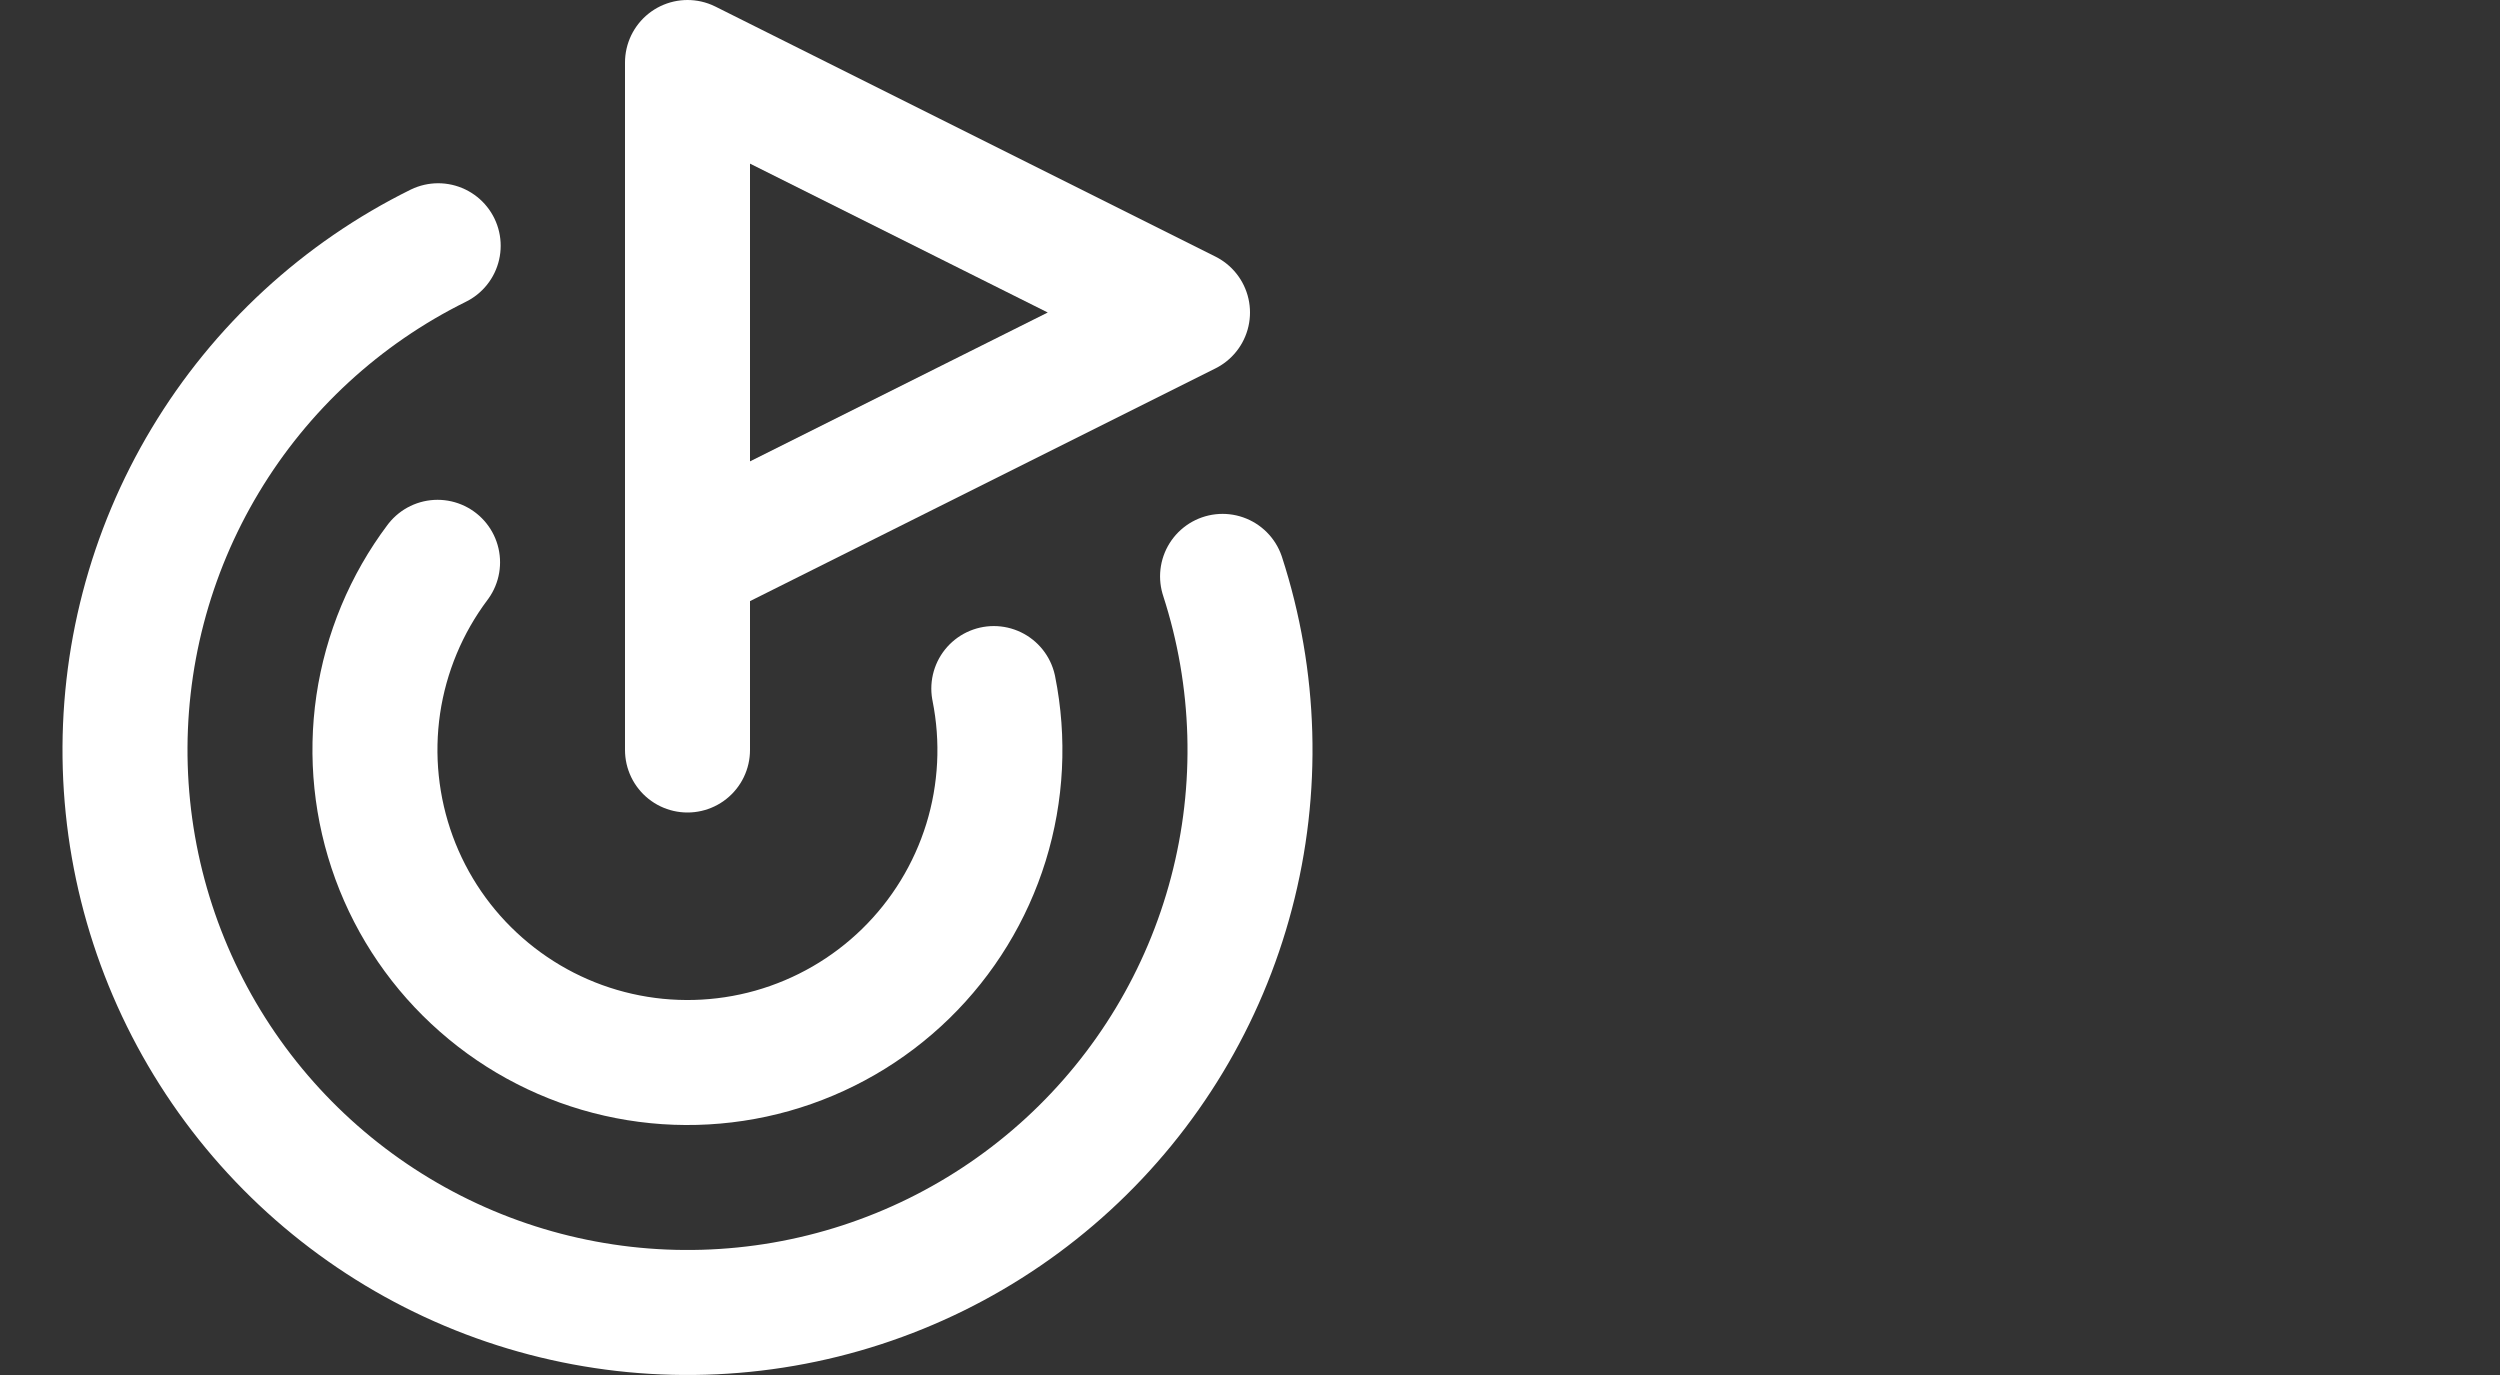 <svg xmlns="http://www.w3.org/2000/svg" viewBox="970 125 40 22" fill="none">
  <rect x="970" y="125" width="40" height="22" fill="#333333" stroke="none"/>
  <path d="M981 137V126L989 130L981 134" stroke="white" stroke-width="2" stroke-linecap="round" stroke-linejoin="round"/>
  <path d="M989.561 134.222C990.093 135.862 990.143 137.621 989.704 139.288C989.266 140.956 988.357 142.463 987.087 143.629C985.817 144.795 984.239 145.572 982.54 145.867C980.841 146.162 979.093 145.963 977.504 145.293C975.915 144.623 974.552 143.511 973.577 142.089C972.602 140.667 972.056 138.995 972.004 137.271C971.952 135.548 972.396 133.845 973.284 132.367C974.171 130.889 975.465 129.696 977.011 128.932" stroke="white" stroke-width="2" stroke-linecap="round" stroke-linejoin="round"/>
  <path d="M977.001 133.997C976.5 134.664 976.174 135.446 976.052 136.271C975.931 137.097 976.018 137.939 976.305 138.723C976.592 139.506 977.071 140.205 977.698 140.755C978.324 141.306 979.079 141.692 979.892 141.876C980.706 142.061 981.553 142.039 982.356 141.813C983.159 141.586 983.892 141.163 984.49 140.58C985.087 139.998 985.529 139.275 985.776 138.478C986.022 137.681 986.065 136.835 985.901 136.017" stroke="white" stroke-width="2" stroke-linecap="round" stroke-linejoin="round"/>
</svg>